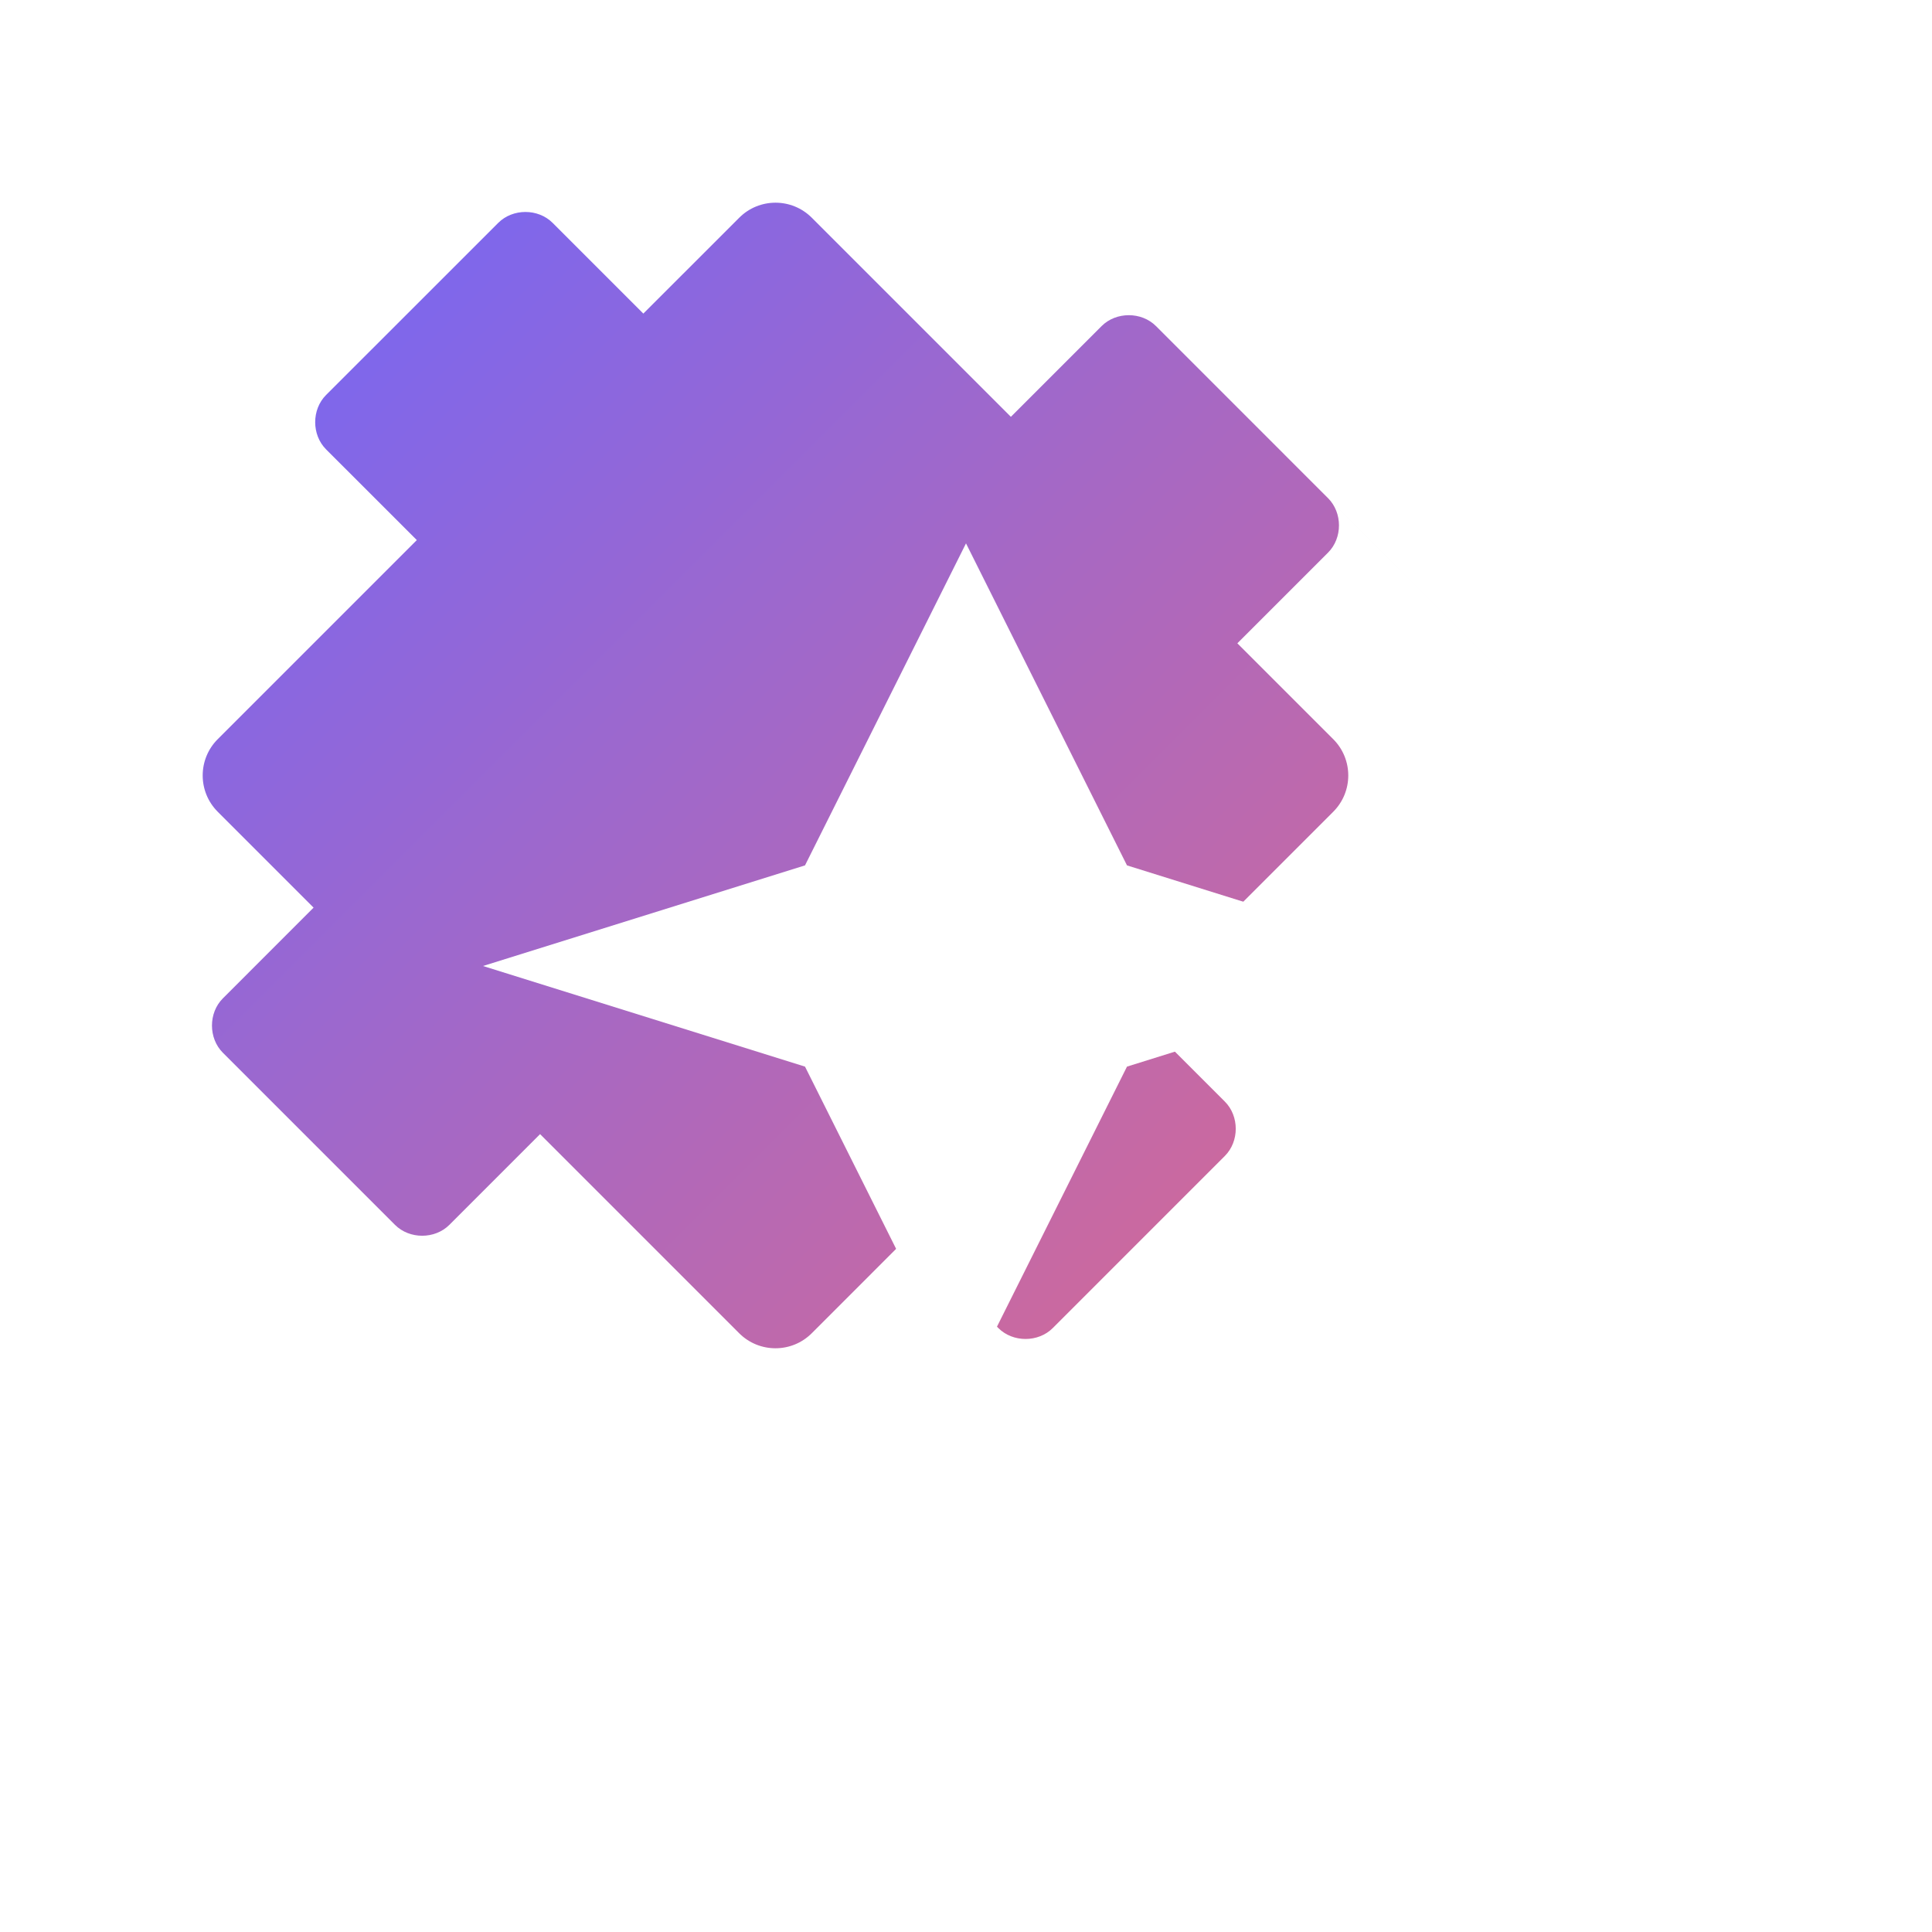 <svg width="64" height="64" viewBox="0 0 64 64" fill="none" xmlns="http://www.w3.org/2000/svg">
    <defs>
        <linearGradient id="logoGradient" x1="0" y1="0" x2="64" y2="64" gradientUnits="userSpaceOnUse">
            <stop stop-color="#6B66FF"/>
            <stop offset="1" stop-color="#FF6B6B"/>
        </linearGradient>
        <filter id="glow" x="-50%" y="-50%" width="200%" height="200%">
            <feGaussianBlur stdDeviation="3" result="coloredBlur"/>
            <feMerge>
                <feMergeNode in="coloredBlur"/>
                <feMergeNode in="SourceGraphic"/>
            </feMerge>
        </filter>
    </defs>
    <path d="M56.586 24.243L39.757 7.414C39.191 6.848 38.204 6.848 37.638 7.414L34.102 10.95L26.343 3.191C25.562 2.41 24.296 2.41 23.515 3.191L19.778 6.927L16.243 3.392C15.676 2.825 14.69 2.825 14.123 3.392L7.414 10.099C6.848 10.665 6.848 11.652 7.414 12.219L10.95 15.754L3.191 23.513C2.41 24.294 2.41 25.561 3.191 26.342L6.927 30.078L3.392 33.614C2.825 34.18 2.825 35.167 3.392 35.734L10.099 42.441C10.665 43.007 11.652 43.007 12.219 42.441L15.754 38.905L23.513 46.665C24.294 47.446 25.561 47.446 26.342 46.665L30.078 42.928L33.614 46.464C34.18 47.03 35.167 47.03 35.734 46.464L42.441 39.756C43.007 39.19 43.007 38.203 42.441 37.637L38.905 34.101L46.665 26.342C47.446 25.561 47.446 24.294 46.665 23.513L42.928 19.777L46.464 16.241C47.03 15.675 47.03 14.688 46.464 14.122L39.756 7.414L56.586 24.243Z" fill="url(#logoGradient)" transform="translate(4.5 4.5) scale(0.85)"/>
    <path d="M32 18L37.333 28.667L48 32L37.333 35.333L32 46L26.667 35.333L16 32L26.667 28.667L32 18Z" fill="white" filter="url(#glow)"/>
</svg>
